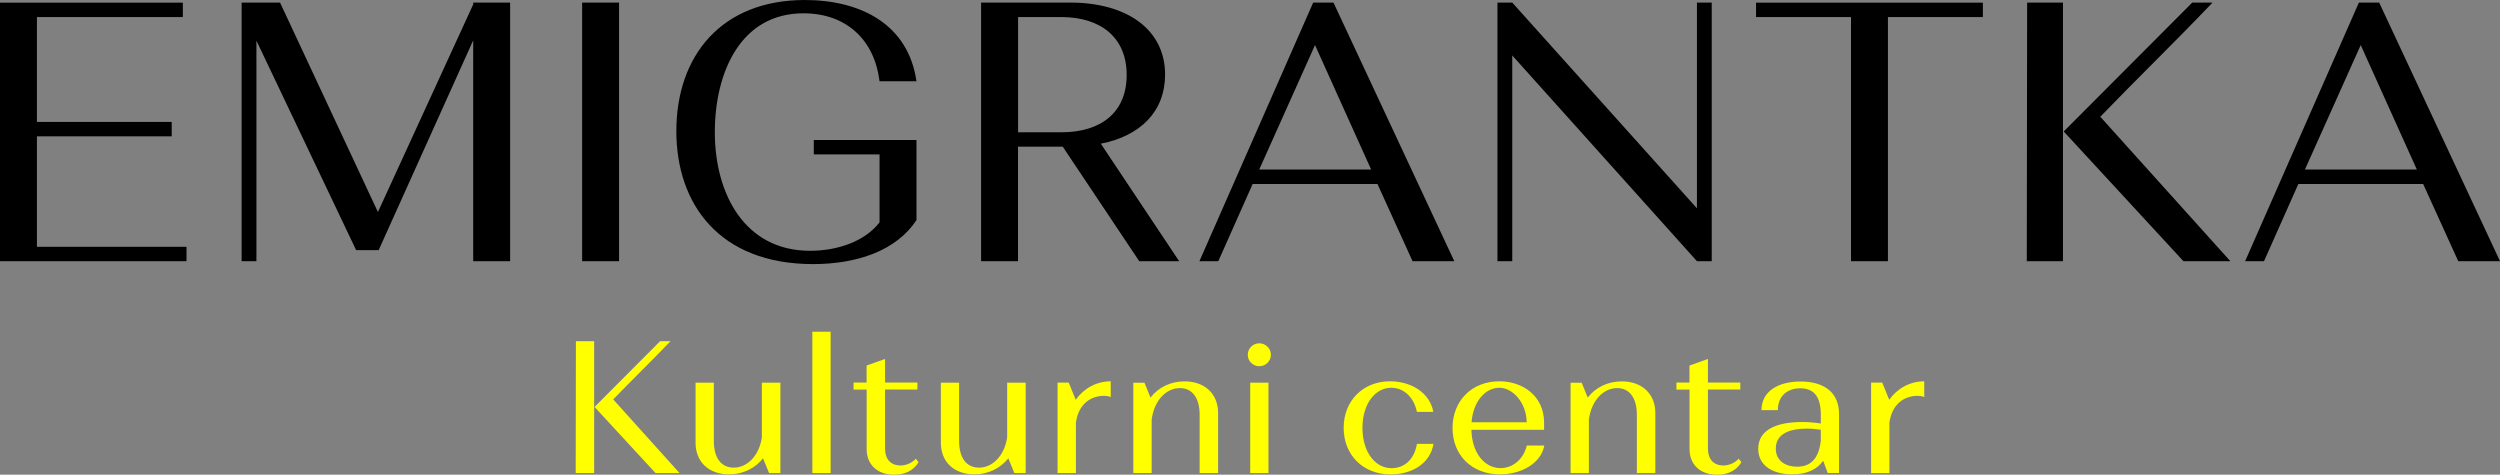 <?xml version="1.0" encoding="UTF-8" standalone="no"?>
<!-- Generator: Adobe Illustrator 27.2.0, SVG Export Plug-In . SVG Version: 6.00 Build 0)  -->

<svg
   version="1.1"
   id="Слой_1"
   x="0px"
   y="0px"
   viewBox="0 0 368.34 69.94"
   xml:space="preserve"
   sodipodi:docname="logo_svg_textonly.svg"
   inkscape:version="1.3.2 (091e20e, 2023-11-25, custom)"
   width="368.34"
   height="69.94"
   xmlns:inkscape="http://www.inkscape.org/namespaces/inkscape"
   xmlns:sodipodi="http://sodipodi.sourceforge.net/DTD/sodipodi-0.dtd"
   xmlns="http://www.w3.org/2000/svg"
   xmlns:svg="http://www.w3.org/2000/svg"><rect x="0" y="0" width="368.34" height="69.94" fill="#808080" stroke="none"/><defs
   id="defs50" /><sodipodi:namedview
   id="namedview50"
   pagecolor="#ffffff"
   bordercolor="#000000"
   borderopacity="0.25"
   inkscape:showpageshadow="2"
   inkscape:pageopacity="0.0"
   inkscape:pagecheckerboard="0"
   inkscape:deskcolor="#d1d1d1"
   inkscape:zoom="1.3791828"
   inkscape:cx="183.80449"
   inkscape:cy="-112.02286"
   inkscape:window-width="1920"
   inkscape:window-height="1017"
   inkscape:window-x="-8"
   inkscape:window-y="-8"
   inkscape:window-maximized="1"
   inkscape:current-layer="Слой_1" />
<style
   type="text/css"
   id="style1">
	.st0{fill-rule:evenodd;clip-rule:evenodd;fill:#9A9CAC;}
	.st1{fill-rule:evenodd;clip-rule:evenodd;}
	.st2{fill-rule:evenodd;clip-rule:evenodd;fill:#FFFF00;}
	.st3{fill-rule:evenodd;clip-rule:evenodd;fill:url(#SVGID_1_);}
	.st4{fill-rule:evenodd;clip-rule:evenodd;fill:url(#SVGID_00000079487947636999149510000001778489031945344144_);}
	.st5{fill-rule:evenodd;clip-rule:evenodd;fill:url(#SVGID_00000036249129855762811350000011472415190306488993_);}
	.st6{fill-rule:evenodd;clip-rule:evenodd;fill:url(#SVGID_00000084528490196940589530000017318152652179771550_);}
	.st7{fill-rule:evenodd;clip-rule:evenodd;fill:url(#SVGID_00000079469588518481076740000004925722430704774036_);}
	.st8{fill-rule:evenodd;clip-rule:evenodd;fill:url(#SVGID_00000176022718941648937320000010117534489175104442_);}
	.st9{fill-rule:evenodd;clip-rule:evenodd;fill:url(#SVGID_00000069377407575990334100000005405196944223870637_);}
	.st10{fill-rule:evenodd;clip-rule:evenodd;fill:url(#SVGID_00000058579945668472571140000008706355905219908514_);}
	.st11{fill-rule:evenodd;clip-rule:evenodd;fill:url(#SVGID_00000052816271678191966600000003448818905023084185_);}
	.st12{fill-rule:evenodd;clip-rule:evenodd;fill:url(#SVGID_00000140727463266980153880000008646897092678867082_);}
	.st13{fill-rule:evenodd;clip-rule:evenodd;fill:url(#SVGID_00000028302364323593217780000001896675747573567876_);}
	.st14{fill-rule:evenodd;clip-rule:evenodd;fill:url(#SVGID_00000173871494788715035720000003487621818344634803_);}
	.st15{fill-rule:evenodd;clip-rule:evenodd;fill:url(#SVGID_00000162328300220279239670000009035596425583142784_);}
	.st16{fill-rule:evenodd;clip-rule:evenodd;fill:url(#SVGID_00000080903140143895900730000000730194454105467530_);}
	.st17{fill-rule:evenodd;clip-rule:evenodd;fill:url(#SVGID_00000119079049635009608870000011596427680544564891_);}
	.st18{fill-rule:evenodd;clip-rule:evenodd;fill:url(#SVGID_00000111175667372168884860000013027482747623275139_);}
	.st19{fill-rule:evenodd;clip-rule:evenodd;fill:url(#SVGID_00000135661877949319864470000009328666354258363573_);}
	.st20{fill-rule:evenodd;clip-rule:evenodd;fill:url(#SVGID_00000006693418815258274860000000741988802882694794_);}
	.st21{fill-rule:evenodd;clip-rule:evenodd;fill:url(#SVGID_00000089574543662970352930000010947612734177356991_);}
	.st22{fill-rule:evenodd;clip-rule:evenodd;fill:#707181;}
	.st23{fill-rule:evenodd;clip-rule:evenodd;fill:url(#SVGID_00000132078222633070389150000004589688742679411638_);}
	.st24{fill-rule:evenodd;clip-rule:evenodd;fill:url(#SVGID_00000174560770720523359390000015937860427354316983_);}
</style>
<g
   id="g51"
   inkscape:label="logo_text"
   style="display:inline"
   transform="translate(-236.76,-443.27)"><path
     class="st1"
     d="m 236.76,481.75 h 27.48 v -2.12 H 242.2 v -16.27 h 19.86 v -2.12 H 242.2 v -15.46 h 21.5 v -2.12 h -26.94 z m 41.26,-38.1 h -5.66 v 38.1 h 2.18 v -32.49 l 14.69,30.86 h 3.32 l 13.93,-30.91 v 32.54 h 5.44 v -38.1 h -5.44 v 0.27 l -14.04,30.59 z m 44.51,38.1 h 5.44 v -38.1 h -5.44 z m 34.13,-15.73 h 9.69 v 10.01 c -2.23,2.88 -6.31,4.19 -10.23,4.19 -9.69,0 -14.04,-8.44 -14.04,-17.47 0,-8.76 3.76,-17.52 13.06,-17.52 6.26,0 10.45,3.86 11.21,10.01 h 5.44 c -1.2,-8.38 -8.22,-11.97 -16.44,-11.97 -12.35,0 -18.94,8.27 -18.94,19.32 0,10.72 6.31,19.59 20.14,19.59 6.53,0 12.3,-2.01 15.24,-6.48 v -11.8 h -15.13 z m 24.65,15.73 h 5.44 v -16.87 h 6.59 l 11.27,16.87 h 5.88 l -11.54,-17.31 c 5.82,-1.14 9.47,-4.73 9.47,-10.18 0,-6.64 -5.61,-10.61 -13.99,-10.61 h -13.12 z m 11.76,-35.97 c 5.93,0 9.69,3.05 9.69,8.54 0,5.5 -3.76,8.44 -9.63,8.44 h -6.37 v -16.98 z m 51.81,35.97 h 6.15 l -17.8,-38.1 h -2.99 l -16.76,38.1 h 2.78 l 5.06,-11.37 h 18.39 z m -14.37,-31.84 8.27,18.34 h -16.49 z m 29.06,1.53 27.21,30.31 h 2.18 v -38.1 h -2.18 v 30.31 l -27.21,-30.31 h -2.18 v 38.1 h 2.18 z m 35.92,-5.66 h 13.99 v 35.97 h 5.44 v -35.97 h 13.99 v -2.12 h -33.42 z m 39.89,35.97 h 5.33 v -38.1 h -5.28 z m 23.08,0 h 6.91 l -19.16,-21.28 c 5.99,-6.2 10.45,-10.45 16.54,-16.82 h -2.99 l -18.94,18.99 z m 40.49,0 h 6.15 l -17.8,-38.1 h -2.99 l -16.76,38.1 h 2.78 l 5.06,-11.37 h 18.39 z m -14.37,-31.84 8.27,18.34 h -16.49 z"
     id="path1" /><path
     class="st2"
     d="m 321.58,512.97 h 2.72 v -19.43 h -2.69 z m 11.77,0 h 3.53 l -9.77,-10.85 c 3.05,-3.16 5.33,-5.33 8.44,-8.58 h -1.53 l -9.66,9.69 z m 18.38,-13.32 h -2.72 v 8.08 c -0.44,2.83 -2.25,4.44 -4.14,4.44 -1.89,0 -2.94,-1.47 -2.94,-3.94 v -8.58 h -2.69 v 8.85 c 0,2.8 1.92,4.66 4.94,4.66 2.05,0 3.83,-0.89 5,-2.36 l 0.89,2.17 h 1.67 v -13.32 z m 4.72,13.32 h 2.69 v -20.82 h -2.69 z m 6.08,-12.3 h 1.92 v 8.77 c 0,2.25 1.53,3.77 4.05,3.77 2.78,0 3.58,-1.86 3.58,-1.86 l -0.39,-0.5 c 0,0 -0.8,1 -2.25,1 -1.47,0 -2.28,-0.94 -2.28,-2.5 v -8.69 h 4.77 v -1.03 h -4.77 v -3.47 l -2.72,0.97 v 2.5 h -1.92 v 1.04 z m 25.34,-1.02 h -2.72 v 8.08 c -0.44,2.83 -2.25,4.44 -4.14,4.44 -1.89,0 -2.94,-1.47 -2.94,-3.94 v -8.58 h -2.69 v 8.85 c 0,2.8 1.92,4.66 4.94,4.66 2.05,0 3.83,-0.89 5,-2.36 l 0.89,2.17 h 1.67 v -13.32 z m 4.72,13.32 h 2.69 v -7.44 c 0.39,-2.78 2.22,-3.94 4.16,-3.94 0.64,0 0.97,0.19 0.97,0.19 v -2.33 c -2.11,0 -3.97,1.05 -5.16,2.72 l -1.03,-2.53 h -1.64 v 13.33 z m 11.16,0 h 2.69 v -7.88 c 0.39,-2.94 2.22,-4.64 4.16,-4.64 1.86,0 2.91,1.5 2.91,3.94 v 8.58 h 2.72 v -8.85 c 0,-2.8 -1.94,-4.66 -4.94,-4.66 -2.08,0 -3.86,0.89 -5.02,2.39 l -0.89,-2.19 h -1.64 v 13.31 z m 17.21,0 h 2.69 v -13.32 h -2.69 z m -0.36,-17.43 c 0,0.94 0.78,1.69 1.69,1.69 0.94,0 1.72,-0.75 1.72,-1.69 0,-0.94 -0.78,-1.69 -1.72,-1.69 -0.92,0 -1.69,0.75 -1.69,1.69 z m 37.05,3.91 c -4.02,0 -6.88,2.86 -6.88,6.88 0,3.97 2.8,6.83 7,6.83 3.16,0 6.05,-1.64 6.52,-4.25 h -2.58 c -0.44,1.92 -1.97,3.33 -3.86,3.33 -2.39,0 -4.22,-2.25 -4.3,-5.64 h 10.71 v -1.14 c -0.05,-3.87 -3.14,-6.01 -6.61,-6.01 z m 0.03,0.95 c 1.92,0 3.97,2.14 4.02,5.08 h -8.13 c 0.25,-3.08 2.03,-5.08 4.11,-5.08 z m 10.49,12.57 h 2.69 v -7.88 c 0.39,-2.94 2.22,-4.64 4.16,-4.64 1.86,0 2.91,1.5 2.91,3.94 v 8.58 h 2.72 v -8.85 c 0,-2.8 -1.94,-4.66 -4.94,-4.66 -2.08,0 -3.86,0.89 -5.02,2.39 l -0.89,-2.19 h -1.64 v 13.31 z m 15.6,-12.3 h 1.92 v 8.77 c 0,2.25 1.53,3.77 4.05,3.77 2.78,0 3.58,-1.86 3.58,-1.86 l -0.39,-0.5 c 0,0 -0.8,1 -2.25,1 -1.47,0 -2.28,-0.94 -2.28,-2.5 v -8.69 h 4.77 v -1.03 h -4.77 v -3.47 l -2.72,0.97 v 2.5 h -1.92 v 1.04 z m 18.27,-1.19 c -3.28,0 -5.75,1.44 -5.75,4.22 h 2.41 c 0,-2.17 1.5,-3.22 3.3,-3.22 2.11,0 3.03,1.36 3.03,3.89 v 1.3 c -0.86,-0.14 -1.8,-0.22 -2.75,-0.22 -3.66,0 -6.47,1.08 -6.47,3.94 0,2.61 2.33,3.77 5.02,3.77 2.14,0 3.64,-0.72 4.55,-2 l 0.67,1.8 h 1.67 v -8.66 c 0.01,-3.1 -2.07,-4.82 -5.68,-4.82 z m -3.64,9.88 c 0,-2.11 1.92,-2.94 4.58,-2.94 0.72,0 1.44,0.08 2.05,0.17 v 1.64 c -0.31,2.55 -1.42,3.8 -3.5,3.8 -1.66,0 -3.13,-0.83 -3.13,-2.67 z m 14.05,3.61 h 2.69 v -7.44 c 0.39,-2.78 2.22,-3.94 4.16,-3.94 0.64,0 0.97,0.19 0.97,0.19 v -2.33 c -2.11,0 -3.97,1.05 -5.16,2.72 l -1.03,-2.53 h -1.64 v 13.33 z m -74.95,-6.66 c 0,-3.53 1.86,-5.91 4.25,-5.91 1.83,0 3.33,1.39 3.77,3.55 h 2.42 c -0.5,-2.78 -3.22,-4.5 -6.38,-4.5 -3.97,0 -6.83,2.86 -6.83,6.86 0,4 2.86,6.86 6.91,6.86 3.14,0 5.83,-1.58 6.33,-4.5 h -2.44 c -0.44,2.47 -1.97,3.58 -3.75,3.58 -2.42,0 -4.28,-2.39 -4.28,-5.94 z"
     id="path2" /></g>

</svg>
